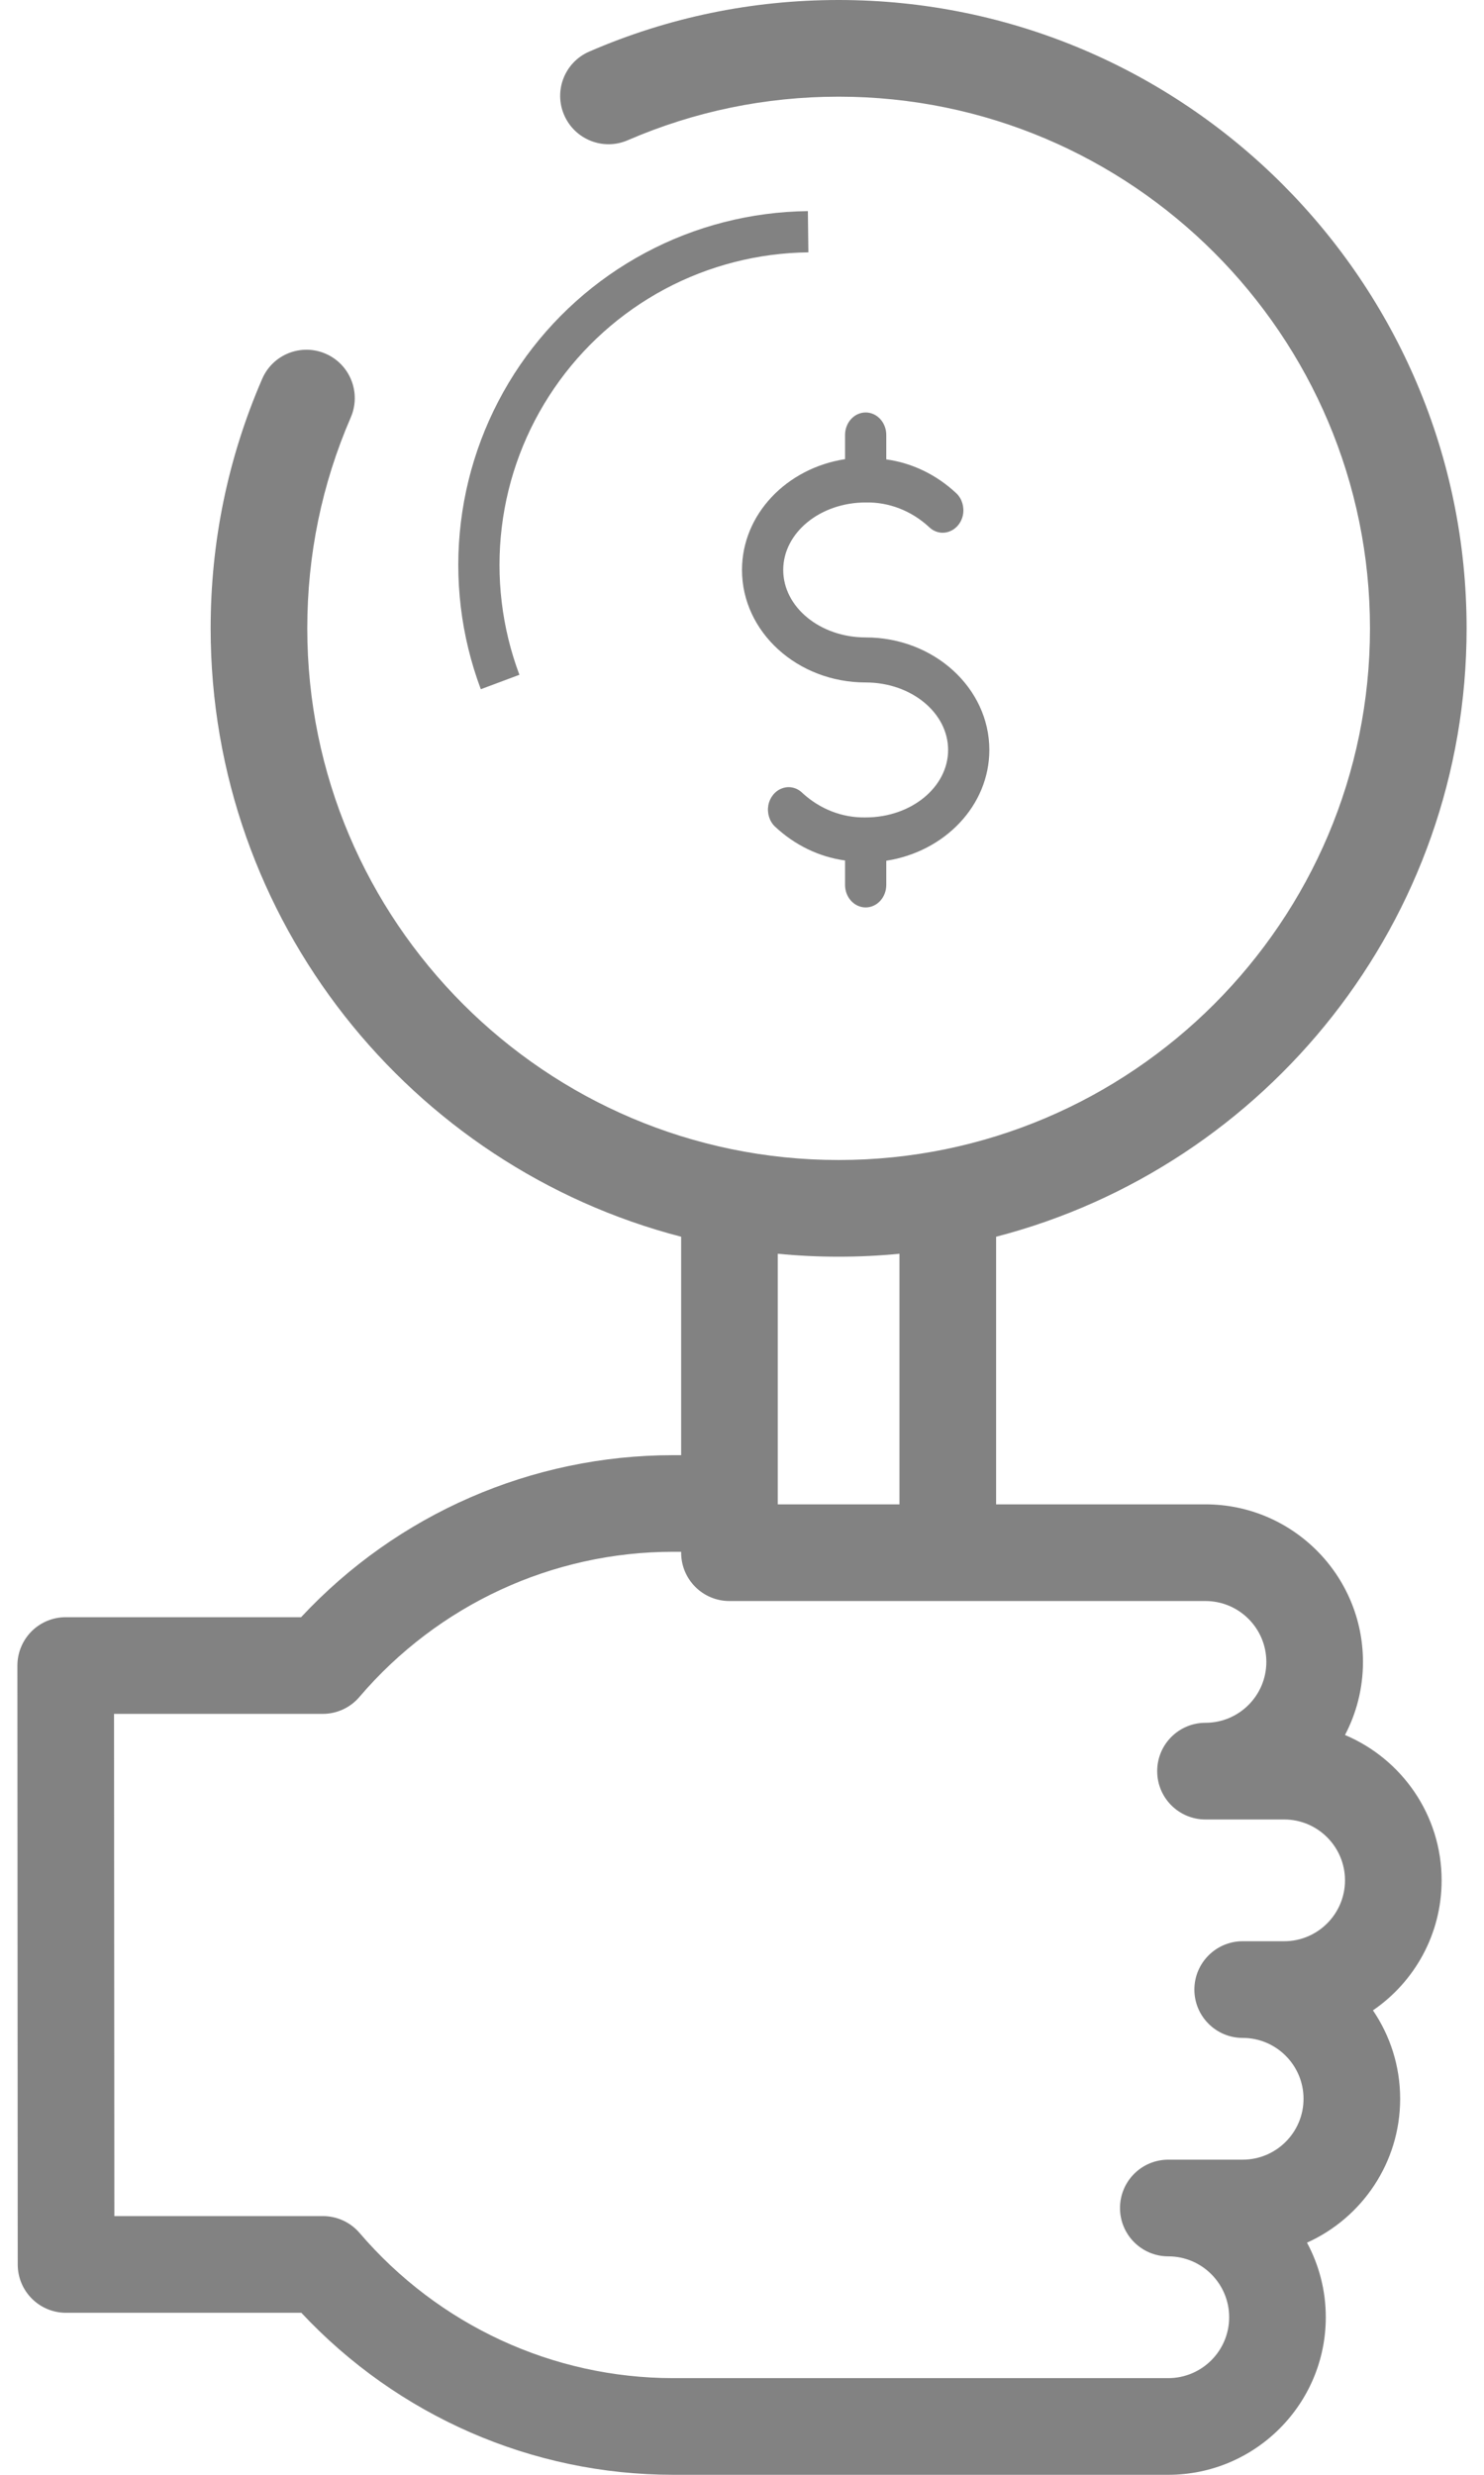 <svg width="18" height="30" viewBox="0 0 18 30" fill="none" xmlns="http://www.w3.org/2000/svg">
<path fill-rule="evenodd" clip-rule="evenodd" d="M17.486 22.794C17.486 22.002 17.002 21.322 16.314 21.032C16.453 20.767 16.532 20.466 16.532 20.146C16.532 19.093 15.675 18.236 14.622 18.236H12.082V14.992C15.361 14.142 17.789 11.158 17.789 7.617C17.789 3.417 14.372 0 10.172 0C9.122 0 8.105 0.21 7.148 0.625C6.851 0.753 6.714 1.098 6.843 1.395C6.972 1.692 7.317 1.829 7.614 1.7C8.423 1.35 9.284 1.172 10.172 1.172C13.726 1.172 16.617 4.063 16.617 7.617C16.617 11.171 13.726 14.062 10.172 14.062C6.618 14.062 3.727 11.171 3.727 7.617C3.727 6.728 3.904 5.868 4.255 5.059C4.383 4.762 4.247 4.417 3.95 4.288C3.653 4.159 3.308 4.296 3.18 4.593C2.765 5.55 2.555 6.567 2.555 7.617C2.555 11.158 4.983 14.142 8.262 14.992V17.64H8.165C6.449 17.64 4.82 18.352 3.652 19.604H0.797C0.641 19.604 0.492 19.666 0.382 19.776C0.273 19.886 0.211 20.035 0.211 20.19L0.215 27.45C0.215 27.774 0.477 28.036 0.801 28.036H3.655C4.826 29.287 6.454 30 8.165 30L14.171 30C15.224 30 16.081 29.143 16.081 28.09C16.081 27.763 15.998 27.455 15.853 27.186C16.518 26.887 16.983 26.218 16.983 25.442C16.983 25.045 16.861 24.676 16.653 24.37C17.156 24.026 17.486 23.448 17.486 22.794ZM10.172 15.234C10.421 15.234 10.667 15.222 10.91 15.198V18.236H9.434V18.226V15.198C9.677 15.222 9.923 15.234 10.172 15.234ZM15.576 23.532H15.073C14.75 23.532 14.487 23.795 14.487 24.118C14.487 24.442 14.75 24.704 15.073 24.704C15.48 24.704 15.811 25.035 15.811 25.442C15.811 25.849 15.48 26.18 15.073 26.18H14.171C13.847 26.18 13.585 26.442 13.585 26.766C13.585 27.09 13.847 27.352 14.171 27.352C14.578 27.352 14.909 27.683 14.909 28.09C14.909 28.497 14.578 28.828 14.171 28.828L8.165 28.828C6.706 28.828 5.32 28.187 4.362 27.069C4.251 26.939 4.088 26.864 3.917 26.864H1.387L1.383 20.776H3.914C4.086 20.776 4.249 20.701 4.36 20.57C5.314 19.453 6.701 18.811 8.165 18.811H8.262V18.822C8.262 19.146 8.524 19.408 8.848 19.408H14.622C15.029 19.408 15.36 19.739 15.36 20.146C15.36 20.553 15.029 20.884 14.622 20.884C14.298 20.884 14.036 21.146 14.036 21.47C14.036 21.794 14.298 22.056 14.622 22.056H15.576C15.983 22.056 16.314 22.387 16.314 22.794C16.314 23.201 15.983 23.532 15.576 23.532ZM10.5 11C10.638 11 10.75 10.878 10.75 10.727V10.434C11.458 10.325 12 9.765 12 9.091C12 8.339 11.327 7.727 10.5 7.727C9.948 7.727 9.5 7.36 9.5 6.909C9.5 6.458 9.948 6.091 10.5 6.091C10.78 6.085 11.053 6.19 11.268 6.388C11.334 6.453 11.427 6.475 11.512 6.444C11.597 6.414 11.661 6.337 11.68 6.242C11.698 6.146 11.669 6.047 11.602 5.982C11.362 5.756 11.065 5.612 10.75 5.569V5.273C10.75 5.122 10.638 5 10.5 5C10.362 5 10.25 5.122 10.25 5.273V5.566C9.542 5.675 9 6.235 9 6.909C9 7.661 9.673 8.273 10.5 8.273C11.052 8.273 11.5 8.64 11.5 9.091C11.5 9.542 11.052 9.909 10.5 9.909C10.22 9.915 9.947 9.81 9.732 9.612C9.666 9.547 9.573 9.525 9.488 9.556C9.403 9.586 9.339 9.663 9.32 9.758C9.302 9.854 9.331 9.953 9.398 10.018C9.638 10.244 9.935 10.388 10.25 10.431V10.727C10.25 10.878 10.362 11 10.5 11ZM9.799 2.559C9.11 2.567 8.433 2.74 7.826 3.065C7.218 3.39 6.697 3.857 6.308 4.425C5.919 4.994 5.673 5.648 5.59 6.332C5.507 7.016 5.59 7.71 5.832 8.355L6.3 8.18C6.086 7.61 6.013 6.997 6.086 6.392C6.159 5.788 6.377 5.21 6.721 4.708C7.065 4.205 7.525 3.793 8.061 3.506C8.598 3.219 9.196 3.066 9.805 3.059L9.799 2.559Z" fill="#828282"/>
</svg>
